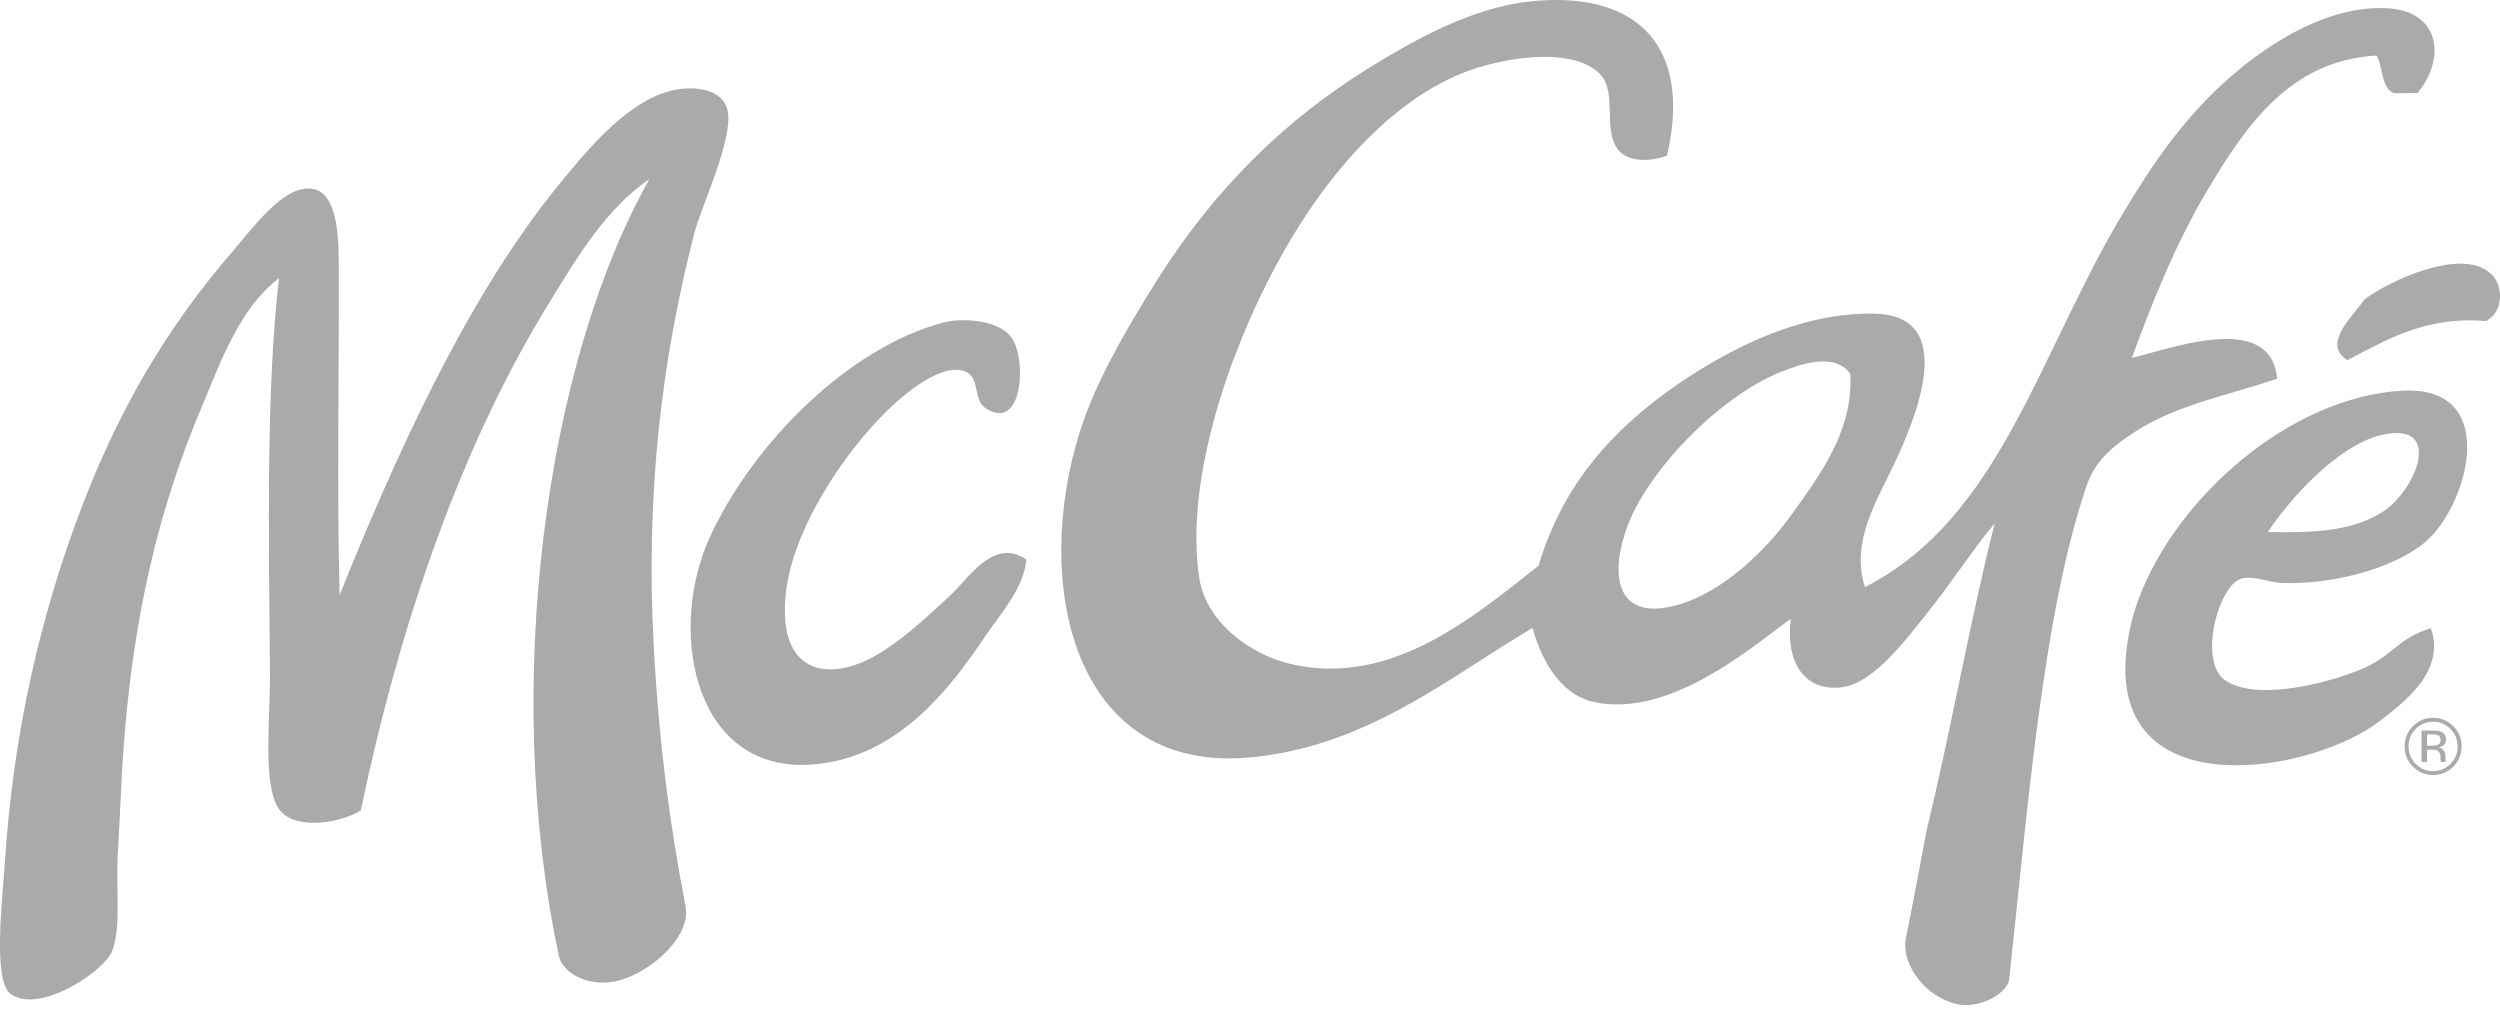 <svg width="270" height="109" viewBox="0 0 270 109" fill="none" xmlns="http://www.w3.org/2000/svg">
<path d="M265.715 28.474C261.873 28.474 256.809 31.163 255.296 32.404C254.335 33.957 250.627 37.13 253.517 38.89C256.828 37.243 260.874 34.594 266.711 34.594C267.278 34.594 267.862 34.619 268.464 34.673C270.366 33.769 270.412 30.936 269.095 29.637C268.253 28.803 267.059 28.474 265.715 28.474Z" fill="#AAAAAA"/>
<path d="M104.107 34.579C103.317 34.579 102.541 34.667 101.854 34.842C91.885 37.468 81.522 47.559 76.721 57.885C72.154 67.679 74.679 82.612 86.618 82.612H86.624C87.283 82.612 87.969 82.566 88.685 82.472C97.053 81.371 102.409 74.669 106.296 68.87C108.095 66.235 110.589 63.477 110.843 60.436C110.116 59.932 109.425 59.721 108.767 59.721C106.234 59.721 104.208 62.85 102.579 64.352C100.244 66.517 97.543 69.049 94.804 70.668C93.155 71.641 91.494 72.212 90.011 72.285H90.01C89.901 72.291 89.793 72.293 89.686 72.293C86.543 72.293 84.291 69.944 84.845 64.286C85.55 56.991 91.575 48.246 96.413 43.785C97.994 42.302 100.993 39.936 103.247 39.936C103.582 39.936 103.902 39.988 104.197 40.104C105.995 40.81 104.95 43.21 106.551 44.152C107.07 44.469 107.529 44.61 107.929 44.611H107.931C110.589 44.611 110.666 38.391 109.243 36.452C108.331 35.186 106.173 34.579 104.107 34.579Z" fill="#AAAAAA"/>
<path d="M74.515 9.543C73.627 9.543 72.715 9.691 71.911 9.953C67.28 11.431 63.223 16.411 60.004 20.383C50.129 32.648 42.505 49.808 36.678 64.266C36.377 52.886 36.622 40.734 36.594 29.476C36.584 26.219 36.65 20.863 33.751 20.392C33.599 20.368 33.446 20.355 33.292 20.355C30.344 20.355 27.212 24.743 25.279 26.963C17.861 35.519 12.59 44.64 8.486 55.672C4.542 66.243 1.455 78.658 0.523 93.173C0.297 96.731 -0.814 105.872 1.116 107.321C1.689 107.753 2.407 107.938 3.2 107.938C6.626 107.938 11.458 104.494 12.138 102.652C13.117 99.96 12.477 95.912 12.741 91.856C12.967 88.137 13.108 83.883 13.325 81.059C14.369 66.309 17.297 54.542 21.759 44.019C23.886 38.936 25.872 33.317 30.135 30.032H30.136C28.743 41.986 29.016 57.32 29.157 72.747C29.195 77.491 28.376 84.269 29.967 87.13C30.671 88.391 32.219 88.867 33.894 88.868H33.898C35.761 88.868 37.781 88.279 38.966 87.525C43.22 67.175 49.866 48.066 59.213 32.865C62.329 27.782 65.416 22.567 70.15 19.329H70.15C59.006 38.984 54.121 74.028 60.352 103.189C60.565 104.615 62.529 106.121 65.105 106.121C65.828 106.121 66.599 106.003 67.393 105.73C70.678 104.61 74.698 100.986 74.029 97.823C72.335 89.003 71.195 80.522 70.612 69.933C69.68 52.989 71.553 38.474 75.027 25.033C75.789 22.19 79.141 15.158 78.604 12.043C78.3 10.257 76.466 9.543 74.515 9.543Z" fill="#AAAAAA"/>
<path d="M261.528 78.901V82.291H262.129V80.957L262.596 80.958C262.912 80.958 263.136 80.995 263.262 81.065C263.476 81.195 263.578 81.447 263.578 81.839V82.109L263.593 82.216C263.593 82.23 263.598 82.244 263.598 82.254C263.602 82.268 263.607 82.277 263.607 82.291H264.166L264.147 82.244C264.134 82.216 264.124 82.16 264.119 82.072C264.11 81.979 264.11 81.899 264.11 81.815V81.573C264.11 81.396 264.05 81.223 263.923 81.046C263.803 80.864 263.607 80.757 263.346 80.715C263.555 80.678 263.714 80.626 263.836 80.552C264.055 80.407 264.166 80.188 264.166 79.88C264.166 79.451 263.99 79.172 263.64 79.027C263.444 78.943 263.136 78.901 262.711 78.901H261.528ZM262.129 79.307L262.636 79.307C262.969 79.307 263.205 79.354 263.359 79.438C263.508 79.517 263.583 79.685 263.583 79.932C263.583 80.193 263.466 80.37 263.234 80.459C263.108 80.51 262.917 80.538 262.666 80.538H262.129V79.307Z" fill="#AAAAAA"/>
<path d="M260.12 42.176C259.862 42.176 259.594 42.185 259.315 42.202C247.378 42.937 235.077 53.602 230.935 64.784C230.209 66.695 229.759 68.982 229.598 70.808C228.877 79.655 234.789 82.652 241.53 82.652C247.204 82.652 253.467 80.528 256.858 77.981C259.738 75.807 264.143 72.465 262.534 67.844H262.533C259.052 68.936 258.608 70.536 255.652 71.994C253.72 72.924 248.8 74.525 244.737 74.525C243.084 74.525 241.571 74.259 240.46 73.576C237.297 71.637 239.547 63.353 241.986 62.516C242.241 62.433 242.519 62.4 242.814 62.4C243.96 62.4 245.329 62.906 246.363 62.958C246.668 62.971 246.979 62.977 247.295 62.977C252.339 62.977 258.605 61.366 261.978 58.496C266.418 54.699 270.044 42.176 260.12 42.176ZM258.845 46.768C263.479 46.769 260.548 53.382 257.112 55.418C254.241 57.118 250.95 57.48 246.759 57.48C246.167 57.48 245.559 57.472 244.931 57.461C247.181 54.016 252.368 48.189 257.037 47.022C257.736 46.848 258.336 46.768 258.843 46.768H258.845Z" fill="#AAAAAA"/>
<path d="M262.773 77.525C261.925 77.525 261.202 77.828 260.6 78.425C259.998 79.031 259.7 79.754 259.7 80.603C259.7 81.46 259.994 82.188 260.591 82.789C261.192 83.395 261.92 83.703 262.773 83.703C263.626 83.703 264.358 83.395 264.959 82.789C265.561 82.188 265.859 81.456 265.859 80.603C265.859 79.749 265.561 79.027 264.959 78.425C264.358 77.828 263.626 77.525 262.773 77.525ZM262.773 77.945C263.505 77.945 264.133 78.206 264.652 78.728C265.164 79.25 265.425 79.87 265.425 80.607C265.425 81.349 265.164 81.973 264.652 82.5C264.138 83.018 263.509 83.279 262.773 83.279C262.036 83.279 261.411 83.018 260.894 82.5C260.38 81.973 260.124 81.349 260.124 80.607C260.124 79.87 260.38 79.25 260.899 78.728C261.416 78.206 262.041 77.945 262.773 77.945Z" fill="#AAAAAA"/>
<path d="M168.074 -2.61542e-05C167.149 -2.61542e-05 166.179 0.055 165.166 0.165C158.859 0.843 152.637 4.391 147.921 7.291C138.471 13.127 131.044 20.666 125.076 30.07C122.026 34.918 118.882 40.274 117.169 45.027C111.354 61.135 115.036 81.909 132.759 81.909C133.481 81.909 134.227 81.874 134.997 81.804C147.629 80.618 156.346 73.238 165.515 67.816C166.625 71.817 168.836 75.271 172.508 75.892C173.213 76.018 173.923 76.076 174.632 76.076C182.152 76.076 189.688 69.504 193.404 66.828L193.405 66.828C192.835 71.661 194.924 74.279 198.121 74.279C198.405 74.279 198.697 74.258 198.996 74.217C202.394 73.746 205.886 69.021 208.136 66.206C211.035 62.583 213.463 58.772 215.421 56.541C212.721 67.252 210.743 78.679 208.117 89.485L207.12 94.728V94.728C206.734 96.855 206.264 99.18 205.792 101.543C205.491 103.585 207.139 107.124 210.895 108.329C211.365 108.481 211.85 108.549 212.331 108.549H212.343C214.664 108.544 216.901 106.975 216.994 105.722C218.942 87.988 220.571 66.63 225.297 52.614C226.237 49.837 227.978 48.359 230.314 46.806C234.973 43.7 240.423 42.778 245.94 40.895C245.633 37.601 243.305 36.608 240.436 36.608C236.959 36.608 232.682 38.067 230.238 38.655C232.394 32.772 234.991 26.239 238.381 20.582C242.399 13.823 247.219 6.5 256.67 6.001C257.404 7.262 257.149 9.55 258.561 10.067C259.409 10.058 260.255 10.058 261.093 10.049C264.219 6.217 263.42 1.436 258.27 0.928C257.855 0.889 257.44 0.871 257.025 0.871L257.023 0.871C257.023 0.871 257.023 0.871 257.025 0.871V0.871C250.613 0.871 244.27 5.265 240.584 8.571C235.819 12.769 232.374 17.88 229.41 22.813C220.129 38.212 216.091 55.918 201.415 63.401C199.825 58.441 202.733 54.073 204.766 49.696C206.922 45.027 211.477 34.127 202.545 33.882C202.331 33.876 202.119 33.873 201.905 33.873C194.307 33.873 186.928 37.579 181.168 41.516C173.863 46.562 168.724 52.548 166.163 61.095C160.182 65.794 152.681 72.209 143.698 72.209C142.263 72.209 140.79 72.045 139.28 71.685C134.894 70.63 130.225 67.101 129.519 62.413C127.881 51.485 133.115 37.374 137.765 28.752C142.829 19.255 150.18 10.736 158.539 7.667C160.747 6.858 163.91 6.138 166.81 6.138C169.24 6.138 171.485 6.643 172.827 8.025C174.672 9.926 173.064 13.927 174.739 16.148C175.319 16.92 176.379 17.274 177.571 17.274C178.368 17.274 179.226 17.115 180.038 16.817C182.556 5.959 177.743 -2.61542e-05 168.074 -2.61542e-05ZM196.909 39.033C198.079 39.033 199.133 39.386 199.835 40.377C200.164 46.439 196.662 51.164 193.508 55.551C190.609 59.646 185.913 63.947 181.385 65.274C180.328 65.587 179.422 65.73 178.649 65.731L178.644 65.731C173.461 65.731 174.282 59.33 176.697 54.76C179.85 48.83 186.598 42.495 192.228 40.208C193.642 39.637 195.377 39.033 196.909 39.033Z" fill="#AAAAAA"/>
</svg>
